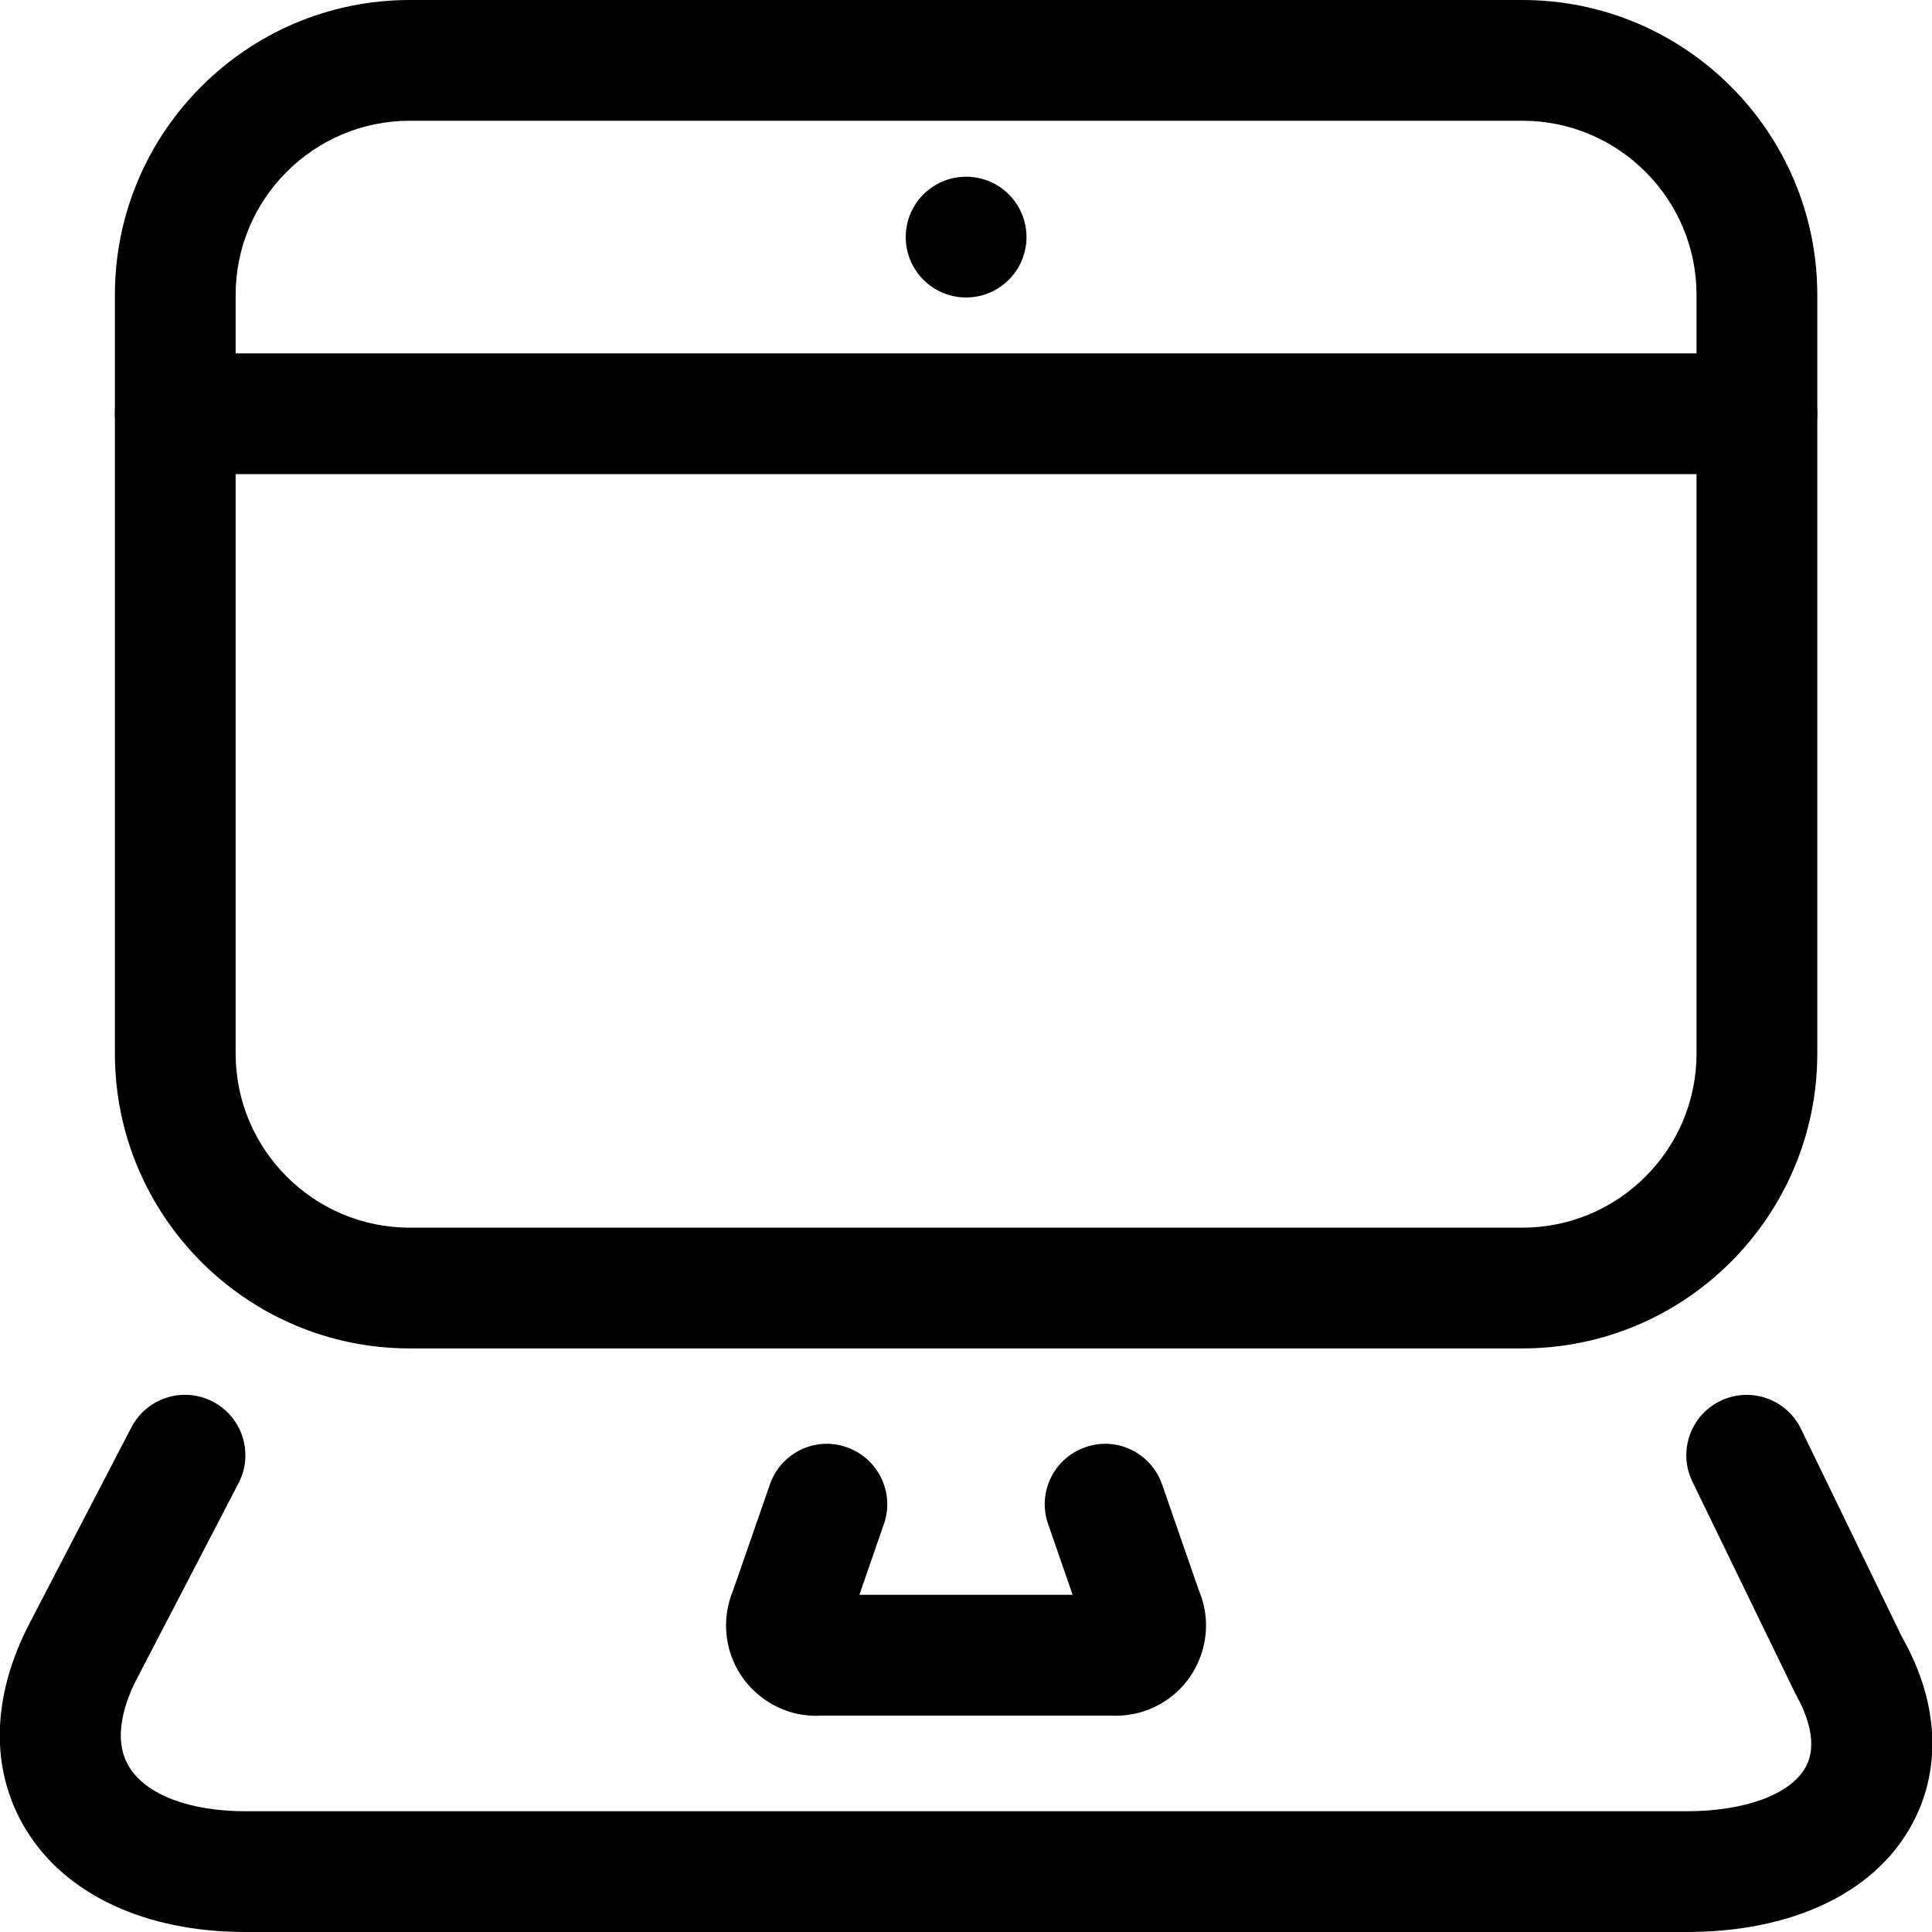 <svg xmlns="http://www.w3.org/2000/svg" viewBox="0 0 32 32"><!--! Font Icona - https://fonticona.com | License - https://fonticona.com/license | Copyright 2022 FontIcona.com --><path d="M27.938,32H4.065c-1.659,0-2.986-0.621-3.641-1.705c-0.596-0.986-0.568-2.204,0.077-3.43l1.675-3.223c0.255-0.49,0.857-0.681,1.349-0.427c0.49,0.255,0.681,0.859,0.427,1.349l-1.678,3.228c-0.18,0.342-0.433,0.979-0.137,1.47C2.416,29.724,3.137,30,4.065,30h23.872c0.953,0,1.704-0.273,1.96-0.713c0.227-0.389,0.037-0.887-0.16-1.235l-1.706-3.512c-0.241-0.497-0.034-1.095,0.463-1.336c0.498-0.241,1.095-0.034,1.336,0.463l1.676,3.454c0.616,1.081,0.67,2.228,0.12,3.172C30.994,31.378,29.65,32,27.938,32z"/><path d="M13.518,28.419c-0.337,0-0.661-0.113-0.928-0.326c-0.313-0.249-0.51-0.605-0.555-1.004c-0.029-0.251,0.008-0.509,0.107-0.746l0.61-1.756c0.181-0.521,0.75-0.802,1.272-0.616c0.521,0.181,0.798,0.751,0.616,1.272l-0.406,1.172h3.532l-0.406-1.172c-0.182-0.521,0.095-1.092,0.616-1.272c0.521-0.186,1.091,0.095,1.272,0.616l0.609,1.755c0.146,0.344,0.158,0.725,0.032,1.079c-0.133,0.377-0.404,0.679-0.765,0.852c-0.232,0.111-0.479,0.156-0.743,0.143h-4.765C13.586,28.417,13.552,28.419,13.518,28.419z M18.026,27.141h0.01H18.026z"/><circle cx="16.002" cy="3.927" r="1"/><path d="M25.216,22.334H6.787c-2.693,0-4.884-2.19-4.884-4.884V4.884C1.903,2.19,4.094,0,6.787,0h18.429C27.909,0,30.1,2.19,30.1,4.884V17.45C30.1,20.144,27.909,22.334,25.216,22.334z M6.787,2c-1.59,0-2.884,1.294-2.884,2.884V17.45c0,1.59,1.294,2.884,2.884,2.884h18.429c1.59,0,2.884-1.294,2.884-2.884V4.884C28.1,3.294,26.806,2,25.216,2H6.787z"/><path d="M29.1,7.853H2.903c-0.553,0-1-0.447-1-1s0.447-1,1-1H29.1c0.553,0,1,0.447,1,1S29.652,7.853,29.1,7.853z"/></svg>